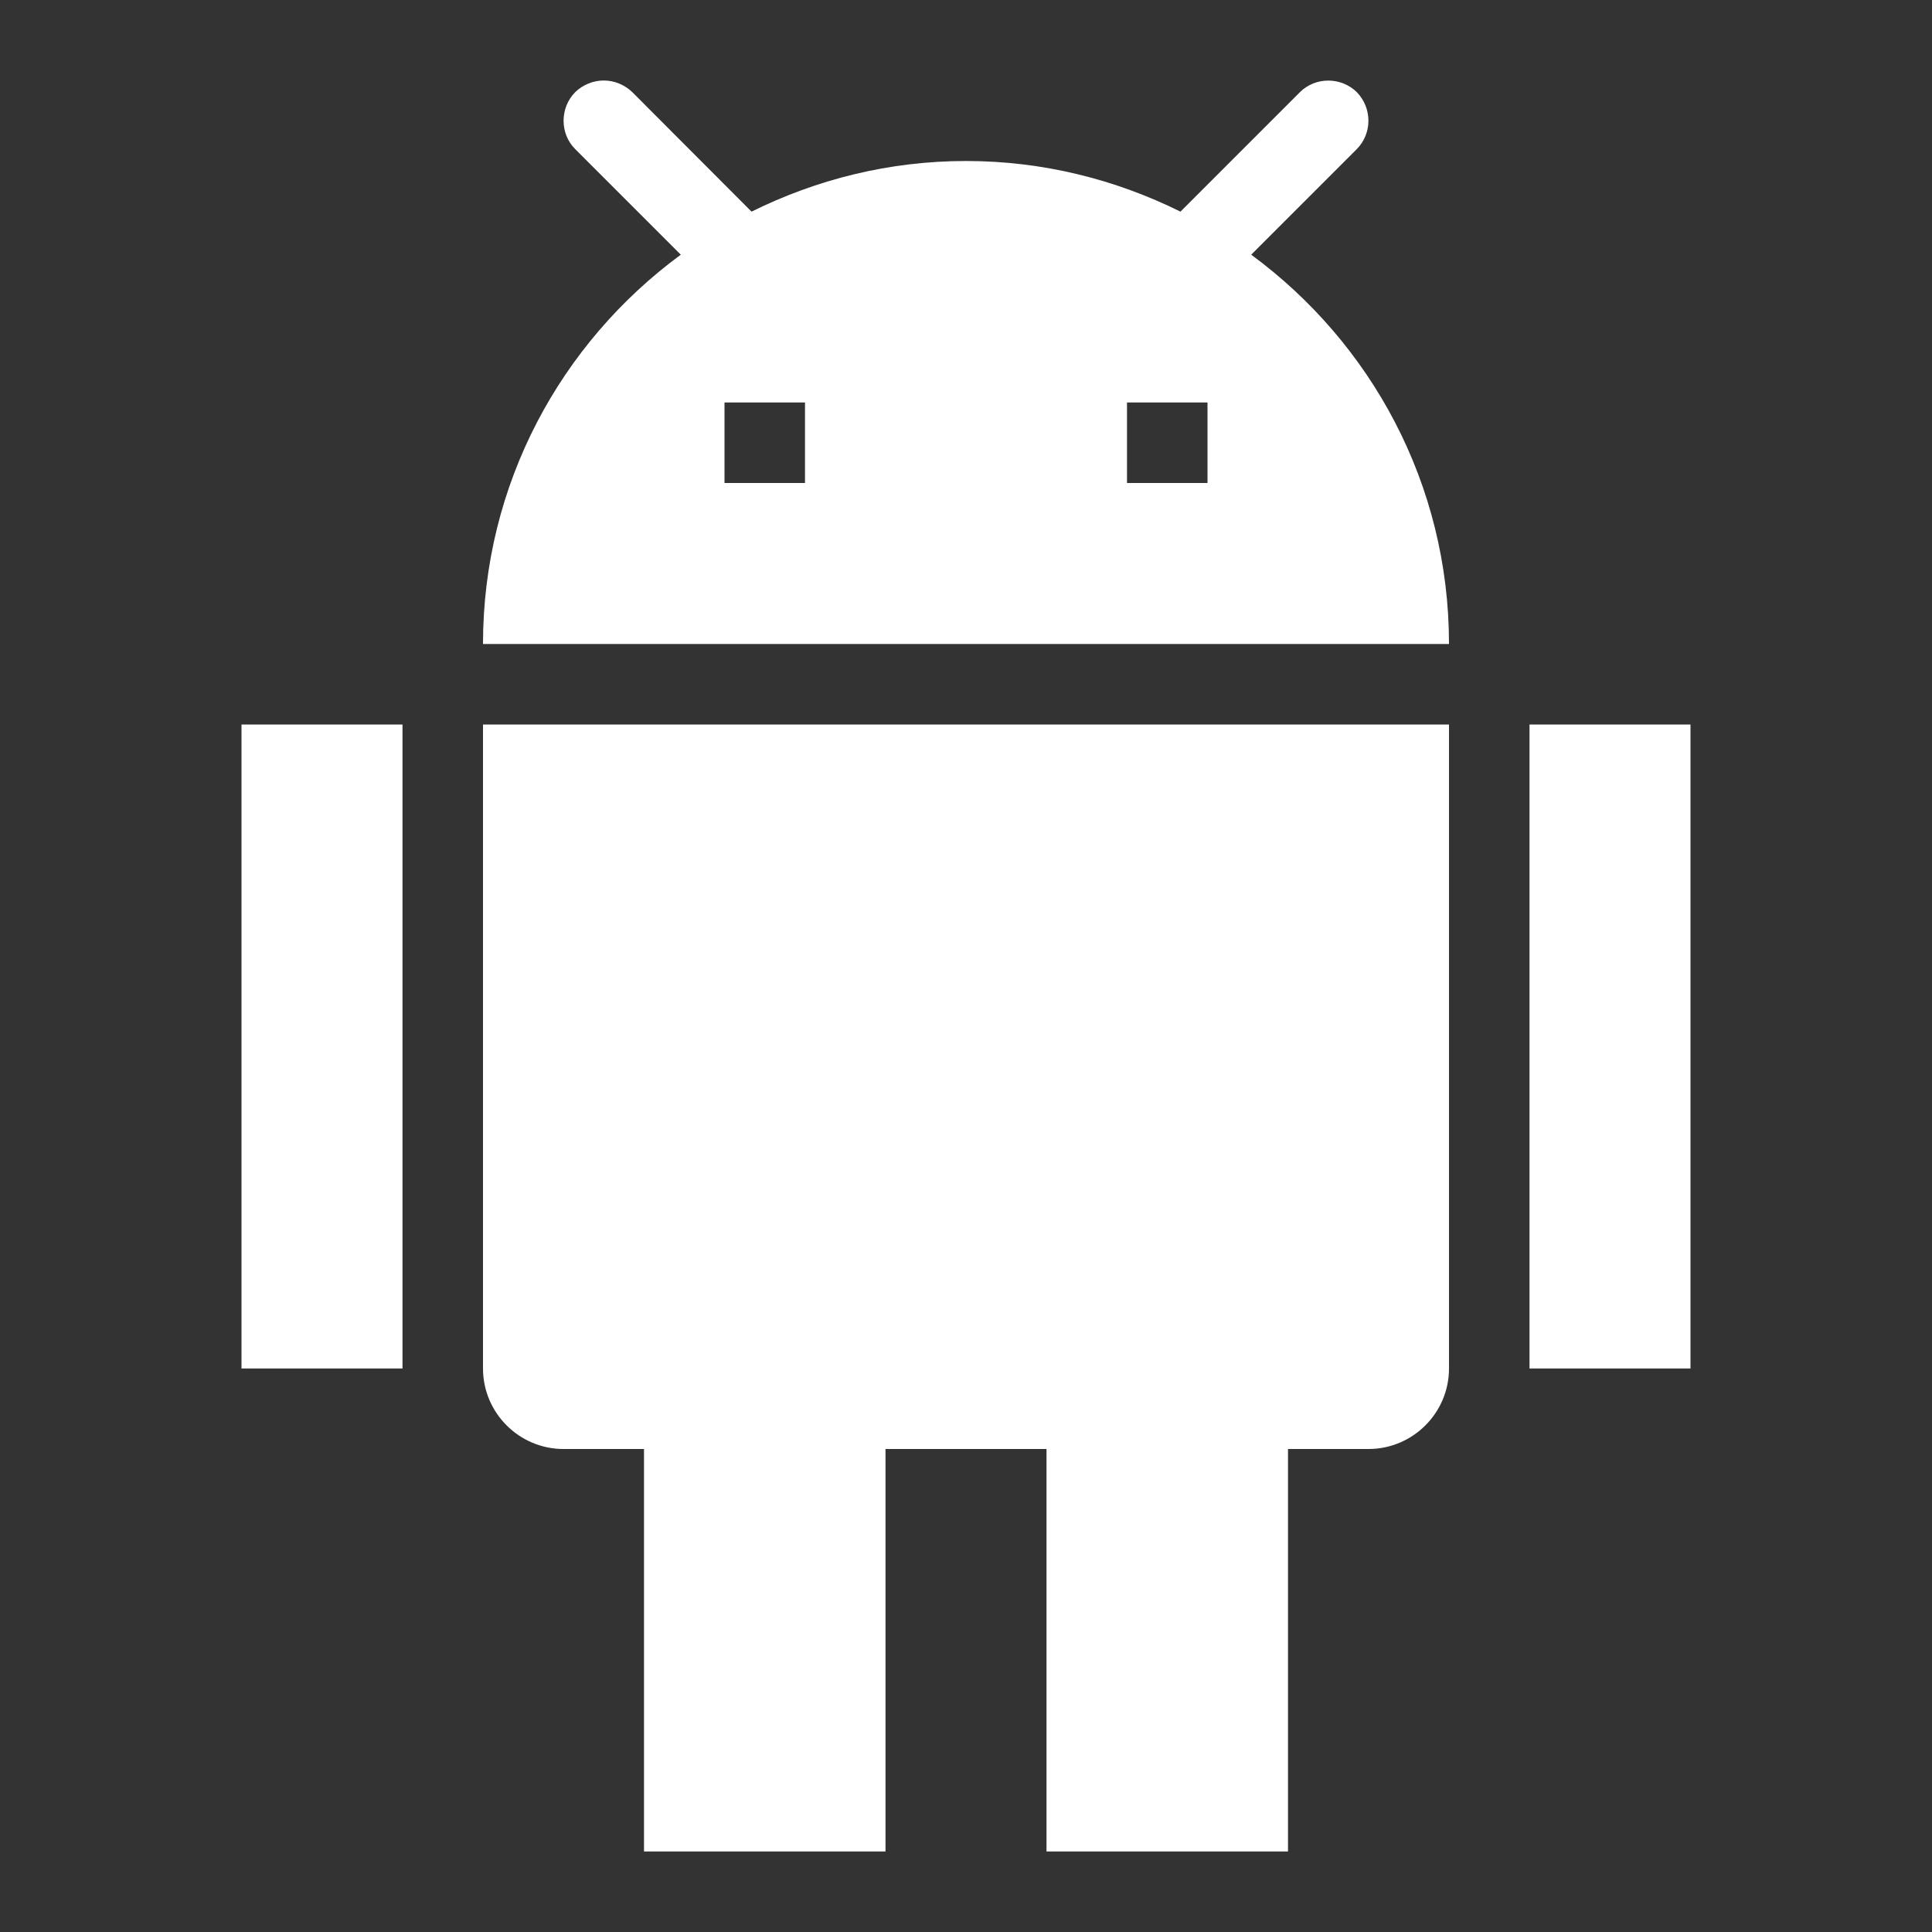 <?xml version="1.0" encoding="UTF-8"?>
<svg xmlns="http://www.w3.org/2000/svg" xmlns:xlink="http://www.w3.org/1999/xlink" viewBox="0 0 24 24" width="24px" height="24px">
<rect x="0" y="0" width="24" height="24" fill="#333333" stroke="none"/>
<g id="surface155967540">
<path style=" stroke:none;fill-rule:nonzero;fill:rgb(100%,100%,100%);fill-opacity:1;" d="M 7.5 1 C 7.371 1 7.242 1.051 7.145 1.145 C 6.953 1.34 6.953 1.66 7.145 1.852 L 8.457 3.164 C 6.969 4.258 6 6.012 6 8 L 18 8 C 18 6.012 17.031 4.258 15.543 3.164 L 16.855 1.852 C 17.047 1.656 17.047 1.344 16.855 1.145 C 16.66 0.953 16.34 0.953 16.148 1.145 L 14.664 2.629 C 13.859 2.23 12.957 2 12 2 C 11.043 2 10.141 2.23 9.336 2.629 L 7.855 1.145 C 7.758 1.051 7.629 1 7.5 1 Z M 9 5 L 10 5 L 10 6 L 9 6 Z M 14 5 L 15 5 L 15 6 L 14 6 Z M 3 9 L 3 17 L 5 17 L 5 9 Z M 6 9 L 6 17 C 6 17.551 6.449 18 7 18 L 8 18 L 8 23 L 11 23 L 11 18 L 13 18 L 13 23 L 16 23 L 16 18 L 17 18 C 17.551 18 18 17.551 18 17 L 18 9 Z M 19 9 L 19 17 L 21 17 L 21 9 Z M 19 9 "/>
</g>
</svg>
